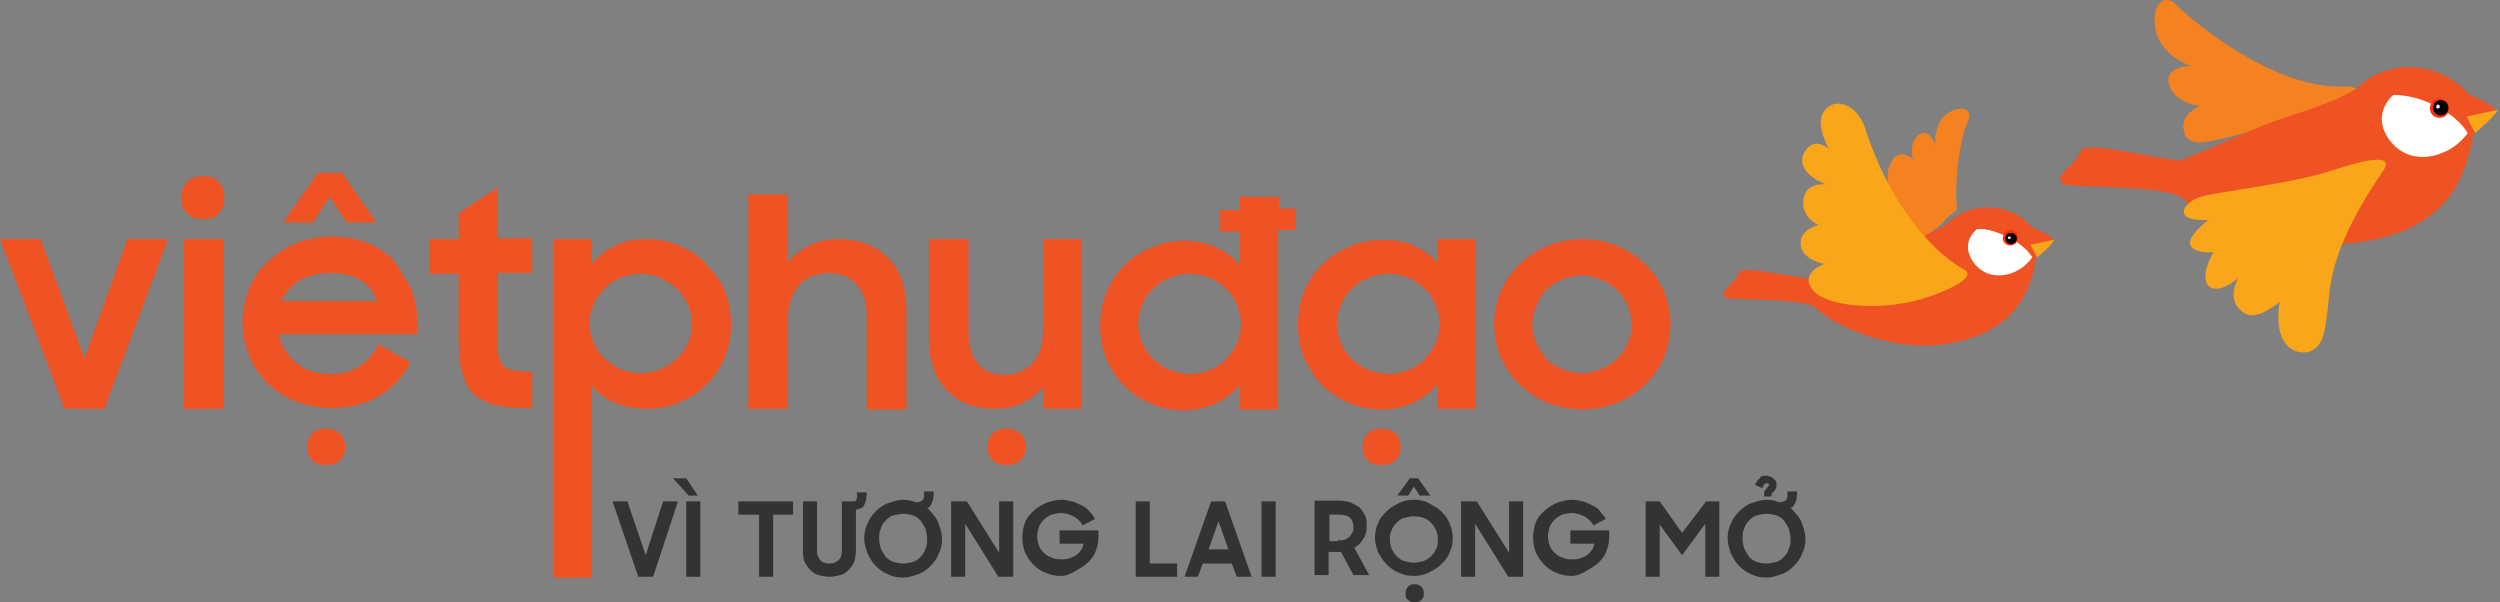 <svg width="166" height="40" viewBox="0 0 166 40" fill="none" xmlns="http://www.w3.org/2000/svg">
<rect x="0" y="0" width="166" height="40" fill="#808080" stroke="none"/>
<path d="M134.941 15.101C133.512 13.452 130.929 13.342 129.445 14.716C128.565 15.54 125.872 16.255 124.718 16.695C123.618 17.189 121.804 18.014 120.485 18.509C119.386 18.509 115.758 17.574 115.483 18.069C115.373 18.344 115.208 18.564 114.989 18.783C114.549 19.223 114.219 19.608 114.659 19.773C115.099 19.938 119.496 19.773 120.485 20.378C121.859 21.752 125.762 23.346 129.115 22.851C133.622 22.191 134.831 19.553 135.216 17.024V17.079C135.216 17.079 136.37 16.145 136.315 15.925C136.37 15.705 134.996 15.101 134.941 15.101Z" fill="#F05323"/>
<path d="M124.388 17.464C124.498 17.409 124.553 17.354 124.663 17.299C125.707 16.695 128.345 15.595 129.06 14.716C129.28 14.441 129.61 14.166 129.939 13.947C129.72 11.583 130.269 8.945 130.599 8.23C131.149 7.131 130.159 6.966 129.335 7.516C128.345 8.175 128.51 9.604 128.51 9.604C128.51 9.604 128.071 8.45 127.411 8.945C126.696 9.494 127.026 10.594 127.026 10.594C127.026 10.594 126.367 9.934 125.817 10.429C125.157 11.088 125.377 12.078 125.377 12.078C125.377 12.078 124.663 11.198 124.168 12.188C123.893 12.792 124.058 13.507 124.058 13.507C124.058 13.507 123.069 12.847 123.014 14.606C123.014 15.266 123.289 16.09 123.563 16.64C123.783 16.915 124.113 17.189 124.388 17.464Z" fill="#F58220"/>
<path d="M131.753 15.21C131.588 15.21 131.423 15.21 131.258 15.21C130.709 15.705 130.434 16.42 130.929 17.244C131.918 18.893 134.062 18.398 134.941 17.079C134.282 16.035 132.742 15.375 131.753 15.21Z" fill="white"/>
<path d="M133.017 15.98C133.127 16.255 133.402 16.365 133.677 16.255C133.952 16.145 134.062 15.87 133.952 15.595C133.842 15.32 133.567 15.21 133.292 15.32C133.072 15.43 132.907 15.76 133.017 15.98Z" fill="#FE2D0F"/>
<path d="M133.182 15.98C133.292 16.2 133.512 16.255 133.677 16.2C133.896 16.09 133.951 15.87 133.896 15.705C133.787 15.485 133.567 15.43 133.402 15.485C133.182 15.54 133.127 15.76 133.182 15.98Z" fill="black"/>
<path d="M133.347 15.815C133.347 15.87 133.402 15.87 133.457 15.87C133.512 15.87 133.512 15.815 133.512 15.76C133.512 15.705 133.457 15.705 133.402 15.705C133.347 15.705 133.292 15.76 133.347 15.815Z" fill="#FFF9FA"/>
<path d="M134.832 16.255C134.941 16.53 135.271 17.079 135.271 17.079C135.271 17.079 136.426 16.145 136.371 15.925L134.832 16.255C134.832 16.2 134.832 16.2 134.832 16.255Z" fill="#FAA61A"/>
<path d="M130.434 17.904C130.434 17.904 126.202 15.87 123.783 8.34C123.124 6.691 121.53 6.416 120.98 7.625C120.65 8.45 121.42 9.879 121.42 9.879C121.42 9.879 120.32 8.889 119.716 10.319C119.331 11.583 121.255 12.242 121.255 12.242C121.255 12.242 119.991 12.078 119.771 13.122C119.496 14.441 120.76 14.936 120.76 14.936C120.76 14.936 119.276 15.265 119.606 16.475C119.936 17.354 121.145 17.519 121.145 17.519C121.145 17.519 119.991 17.904 120.101 18.728C120.101 18.838 120.266 19.278 120.76 19.608C122.244 20.487 125.322 20.542 127.686 19.828C128.95 19.443 131.369 18.453 130.434 17.904Z" fill="#FAA61A"/>
<path d="M145.495 4.382C145.495 4.382 143.681 4.382 144.011 5.592C144.396 6.911 146.1 7.021 146.1 7.021C146.1 7.021 145.825 7.131 145.55 7.351C145.055 7.68 144.835 8.285 145.055 8.835C145.055 8.89 145.11 8.945 145.11 8.999C145.275 9.274 145.55 9.384 145.77 9.439C146.374 9.549 148.243 9.054 149.837 8.615C151.376 8.23 155.004 7.405 156.268 6.526C156.488 6.361 156.763 6.251 157.038 6.086C156.653 5.866 156.103 5.702 155.499 5.756C151.486 5.811 146.979 2.568 144.78 0.59C143.626 -0.784 142.802 0.48 143.131 1.964C143.516 3.778 145.495 4.382 145.495 4.382Z" fill="#F58220"/>
<path d="M163.908 6.251C162.039 4.052 158.631 3.887 156.652 5.701C155.498 6.746 151.87 7.68 150.386 8.285C148.902 8.889 146.484 9.989 144.78 10.648C143.351 10.593 138.569 9.329 138.184 9.989C138.019 10.318 137.799 10.648 137.524 10.923C136.92 11.473 136.48 11.967 137.085 12.242C137.634 12.462 143.461 12.297 144.78 13.067C147.198 15.265 151.486 16.584 156.048 16.145C162.204 15.54 163.688 12.132 164.238 8.834V8.889C164.238 8.889 165.777 7.625 165.722 7.35C165.777 7.075 163.963 6.251 163.908 6.251Z" fill="#F05323"/>
<path d="M163.799 7.735C163.963 8.12 164.348 8.834 164.348 8.834C164.348 8.834 165.832 7.57 165.832 7.295L163.799 7.735C163.744 7.735 163.744 7.735 163.799 7.735Z" fill="#FAA61A"/>
<path d="M155.224 11.198C153.849 11.638 153.08 11.913 147.473 12.792C145.66 13.067 145.495 13.342 145.11 13.726C144.505 14.771 146.649 14.606 146.649 14.606C146.649 14.606 145.22 15.65 145.44 16.255C145.66 16.86 146.979 16.75 146.979 16.75C146.979 16.75 146.154 18.069 146.539 18.838C147.144 19.773 148.628 18.454 148.628 18.454C148.628 18.454 147.693 19.993 149.067 20.817C149.892 21.312 151.376 20.048 151.376 20.048C151.376 20.048 150.826 22.576 152.365 23.291C153.465 23.675 154.069 23.016 154.289 22.191C154.399 21.971 154.619 20.157 154.674 19.388C154.949 17.134 155.993 14.606 158.302 11.253C158.906 10.264 157.257 10.539 155.224 11.198Z" fill="#FAA61A"/>
<path d="M159.676 6.361C159.401 6.306 159.126 6.306 158.906 6.306C158.192 6.966 157.862 7.955 158.467 8.999C159.786 11.253 162.644 10.539 163.853 8.835C163.029 7.46 160.995 6.526 159.676 6.361Z" fill="white"/>
<path d="M161.38 7.406C161.49 7.735 161.875 7.9 162.205 7.79C162.534 7.68 162.699 7.296 162.589 6.966C162.479 6.636 162.095 6.471 161.765 6.581C161.435 6.691 161.27 7.076 161.38 7.406Z" fill="#FE2D0F"/>
<path d="M161.6 7.351C161.71 7.625 161.985 7.735 162.259 7.625C162.534 7.516 162.644 7.241 162.534 6.966C162.424 6.691 162.149 6.581 161.875 6.691C161.6 6.801 161.49 7.076 161.6 7.351Z" fill="black"/>
<path d="M161.765 7.131C161.765 7.186 161.875 7.241 161.93 7.186C161.985 7.186 162.039 7.076 161.985 7.021C161.985 6.966 161.875 6.911 161.82 6.966C161.765 7.021 161.765 7.076 161.765 7.131Z" fill="#FFF9FA"/>
<path d="M40.675 33.294H41.664L42.873 36.867L44.028 33.294H45.017L43.368 38.296H42.379L40.675 33.294Z" fill="#333333"/>
<path d="M44.687 31.755H45.566L46.336 32.909H45.731L44.687 31.755ZM45.566 33.294H46.501V38.296H45.566V33.294Z" fill="#333333"/>
<path d="M50.349 34.174H49.03V33.294H52.657V34.174H51.338V38.296H50.404V34.174H50.349Z" fill="#333333"/>
<path d="M56.835 33.844V36.537C56.835 36.812 56.78 37.087 56.725 37.307C56.615 37.527 56.505 37.692 56.34 37.856C56.175 38.021 56.01 38.131 55.79 38.186C55.571 38.241 55.351 38.296 55.076 38.296C54.801 38.296 54.581 38.241 54.361 38.186C54.141 38.131 53.977 38.021 53.812 37.856C53.647 37.692 53.537 37.527 53.427 37.307C53.317 37.087 53.317 36.812 53.317 36.537V33.294H54.251V36.592C54.251 36.702 54.251 36.812 54.306 36.922C54.361 37.032 54.416 37.142 54.471 37.197C54.526 37.252 54.636 37.362 54.746 37.362C54.856 37.417 54.966 37.417 55.076 37.417C55.186 37.417 55.296 37.417 55.406 37.362C55.516 37.307 55.626 37.252 55.68 37.197C55.735 37.142 55.845 37.032 55.845 36.922C55.9 36.812 55.9 36.702 55.9 36.592V33.294H56.725C56.78 33.294 56.835 33.239 56.835 33.239C56.89 33.184 56.945 32.965 56.89 32.69H57.549C57.549 33.184 57.439 33.569 57.219 33.734C57.109 33.734 57 33.844 56.835 33.844Z" fill="#333333"/>
<path d="M61.562 33.734C61.617 33.789 61.727 33.844 61.782 33.954C62.002 34.174 62.222 34.449 62.332 34.779C62.442 35.108 62.552 35.438 62.552 35.768C62.552 36.098 62.497 36.483 62.332 36.757C62.222 37.087 62.002 37.362 61.782 37.582C61.562 37.802 61.287 38.022 60.958 38.132C60.628 38.242 60.298 38.352 59.968 38.352C59.638 38.352 59.254 38.297 58.979 38.132C58.649 38.022 58.374 37.802 58.154 37.582C57.934 37.362 57.77 37.087 57.605 36.757C57.495 36.428 57.385 36.098 57.385 35.768C57.385 35.438 57.44 35.053 57.605 34.779C57.715 34.449 57.934 34.174 58.154 33.954C58.374 33.734 58.649 33.514 58.979 33.404C59.309 33.295 59.638 33.185 59.968 33.185C60.243 33.185 60.573 33.24 60.793 33.35C61.013 33.35 61.177 33.295 61.287 33.185C61.342 33.13 61.397 32.91 61.342 32.635H62.002C62.002 33.13 61.892 33.514 61.672 33.679C61.672 33.679 61.617 33.734 61.562 33.734ZM59.968 37.417C60.188 37.417 60.408 37.362 60.628 37.307C60.848 37.252 61.013 37.087 61.122 36.977C61.287 36.812 61.397 36.648 61.452 36.428C61.562 36.208 61.562 35.988 61.562 35.768C61.562 35.548 61.507 35.328 61.452 35.108C61.342 34.889 61.232 34.724 61.122 34.559C60.958 34.394 60.793 34.284 60.628 34.229C60.463 34.174 60.243 34.119 59.968 34.119C59.748 34.119 59.528 34.174 59.309 34.229C59.089 34.284 58.924 34.449 58.814 34.559C58.649 34.724 58.539 34.889 58.484 35.108C58.374 35.328 58.374 35.548 58.374 35.768C58.374 35.988 58.429 36.208 58.484 36.428C58.594 36.648 58.704 36.812 58.814 36.977C58.979 37.142 59.144 37.252 59.309 37.307C59.474 37.362 59.748 37.417 59.968 37.417Z" fill="#333333"/>
<path d="M63.156 33.294H64.201L66.344 36.702V33.294H67.279V38.296H66.289L64.091 34.778V38.296H63.156V33.294Z" fill="#333333"/>
<path d="M70.466 38.241C70.082 38.241 69.752 38.187 69.422 38.022C69.092 37.912 68.817 37.692 68.597 37.472C68.377 37.252 68.213 36.977 68.048 36.647C67.938 36.318 67.883 36.043 67.883 35.713C67.883 35.383 67.938 35.053 68.048 34.724C68.158 34.394 68.377 34.174 68.597 33.954C68.817 33.734 69.092 33.569 69.422 33.404C69.752 33.294 70.082 33.185 70.466 33.185C70.741 33.185 70.961 33.239 71.181 33.294C71.401 33.349 71.621 33.459 71.84 33.569C72.06 33.679 72.225 33.789 72.335 33.954C72.5 34.119 72.61 34.284 72.72 34.449L71.895 34.889C71.73 34.614 71.566 34.449 71.291 34.284C71.071 34.174 70.741 34.064 70.466 34.064C70.246 34.064 70.026 34.119 69.807 34.174C69.587 34.284 69.422 34.394 69.312 34.504C69.147 34.669 69.037 34.834 68.982 34.998C68.927 35.218 68.872 35.383 68.872 35.603C68.872 35.823 68.927 36.043 68.982 36.208C69.037 36.428 69.202 36.593 69.312 36.702C69.477 36.867 69.642 36.977 69.862 37.032C70.081 37.142 70.301 37.142 70.521 37.142C70.906 37.142 71.181 37.032 71.456 36.867C71.73 36.647 71.895 36.428 71.95 36.098H70.356V35.218H72.94V35.603C72.94 35.933 72.885 36.263 72.775 36.538C72.665 36.867 72.5 37.087 72.28 37.307C72.06 37.527 71.785 37.692 71.511 37.857C71.236 38.022 70.851 38.241 70.466 38.241Z" fill="#333333"/>
<path d="M75.413 33.294H76.347V37.417H78.161V38.296H75.413V33.294Z" fill="#333333"/>
<path d="M80.415 33.294H81.349L83.108 38.296H82.119L81.789 37.417H79.865L79.535 38.296H78.656L80.415 33.294ZM80.25 36.482H81.569L80.909 34.613L80.25 36.482Z" fill="#333333"/>
<path d="M83.768 33.294H84.703V38.296H83.768V33.294Z" fill="#333333"/>
<path d="M87.286 38.241V33.239H88.88C89.154 33.239 89.429 33.294 89.649 33.349C89.869 33.459 90.089 33.569 90.254 33.679C90.419 33.844 90.529 34.009 90.639 34.229C90.749 34.449 90.749 34.668 90.749 34.943C90.749 35.218 90.694 35.548 90.529 35.768C90.364 36.042 90.199 36.207 89.924 36.372L90.913 38.186H89.869L89.044 36.647H88.22V38.186H87.286V38.241ZM88.825 35.878C88.99 35.878 89.154 35.878 89.319 35.823C89.429 35.768 89.539 35.713 89.649 35.603C89.704 35.493 89.759 35.438 89.814 35.328C89.869 35.218 89.869 35.108 89.869 34.998C89.869 34.723 89.814 34.558 89.649 34.394C89.484 34.229 89.21 34.174 88.88 34.174H88.275V35.933H88.825V35.878Z" fill="#333333"/>
<path d="M93.882 38.241C93.552 38.241 93.167 38.186 92.892 38.021C92.563 37.911 92.288 37.691 92.068 37.472C91.848 37.252 91.683 36.977 91.518 36.702C91.408 36.372 91.298 36.097 91.298 35.713C91.298 35.383 91.353 35.053 91.518 34.723C91.628 34.394 91.848 34.174 92.068 33.954C92.288 33.734 92.563 33.569 92.892 33.404C93.222 33.239 93.552 33.184 93.882 33.184C94.212 33.184 94.596 33.239 94.871 33.404C95.146 33.569 95.476 33.734 95.696 33.954C95.915 34.174 96.135 34.449 96.245 34.723C96.355 35.053 96.465 35.328 96.465 35.713C96.465 36.042 96.41 36.372 96.245 36.702C96.135 37.032 95.915 37.252 95.696 37.472C95.476 37.691 95.201 37.856 94.871 38.021C94.541 38.186 94.212 38.241 93.882 38.241ZM93.882 37.362C94.102 37.362 94.322 37.307 94.541 37.252C94.761 37.142 94.926 37.032 95.036 36.922C95.201 36.757 95.311 36.592 95.366 36.427C95.476 36.207 95.476 36.042 95.476 35.823C95.476 35.603 95.421 35.383 95.366 35.218C95.256 34.998 95.146 34.833 95.036 34.723C94.871 34.558 94.706 34.449 94.541 34.394C94.376 34.339 94.157 34.284 93.882 34.284C93.662 34.284 93.442 34.339 93.222 34.394C93.002 34.449 92.837 34.613 92.728 34.723C92.563 34.888 92.453 35.053 92.398 35.218C92.288 35.438 92.288 35.603 92.288 35.823C92.288 36.042 92.343 36.262 92.398 36.427C92.508 36.647 92.618 36.812 92.728 36.922C92.892 37.087 93.057 37.197 93.222 37.252C93.442 37.307 93.662 37.362 93.882 37.362ZM93.607 31.755H94.157L94.981 32.909H94.266L93.882 32.305L93.497 32.909H92.782L93.607 31.755ZM93.332 39.395C93.332 39.23 93.387 39.066 93.497 38.956C93.607 38.846 93.717 38.791 93.937 38.791C94.102 38.791 94.266 38.846 94.376 38.956C94.486 39.066 94.541 39.175 94.541 39.395C94.541 39.615 94.486 39.725 94.376 39.835C94.266 39.945 94.157 40 93.937 40C93.772 40 93.607 39.945 93.497 39.835C93.332 39.725 93.332 39.615 93.332 39.395Z" fill="#333333"/>
<path d="M97.015 33.294H98.059L100.203 36.702V33.294H101.137V38.296H100.148L97.949 34.778V38.296H97.015V33.294Z" fill="#333333"/>
<path d="M104.38 38.241C103.996 38.241 103.666 38.187 103.336 38.022C103.006 37.912 102.731 37.692 102.511 37.472C102.292 37.252 102.127 36.977 101.962 36.647C101.852 36.318 101.797 36.043 101.797 35.713C101.797 35.383 101.852 35.053 101.962 34.724C102.072 34.394 102.292 34.174 102.511 33.954C102.731 33.734 103.006 33.569 103.336 33.404C103.666 33.294 103.996 33.185 104.38 33.185C104.655 33.185 104.875 33.239 105.095 33.294C105.315 33.349 105.535 33.459 105.754 33.569C105.974 33.679 106.139 33.789 106.249 33.954C106.359 34.119 106.524 34.284 106.634 34.449L105.809 34.889C105.644 34.614 105.48 34.449 105.205 34.284C104.985 34.174 104.655 34.064 104.38 34.064C104.16 34.064 103.941 34.119 103.721 34.174C103.501 34.284 103.336 34.394 103.226 34.504C103.061 34.669 102.951 34.834 102.896 34.998C102.841 35.218 102.786 35.383 102.786 35.603C102.786 35.823 102.841 36.043 102.896 36.208C102.951 36.428 103.116 36.593 103.226 36.702C103.391 36.867 103.556 36.977 103.776 37.032C103.996 37.142 104.215 37.142 104.435 37.142C104.82 37.142 105.095 37.032 105.37 36.867C105.644 36.647 105.809 36.428 105.864 36.098H104.27V35.218H106.854V35.603C106.854 35.933 106.799 36.263 106.689 36.538C106.579 36.867 106.414 37.087 106.194 37.307C105.974 37.527 105.699 37.692 105.425 37.857C105.15 38.022 104.765 38.241 104.38 38.241Z" fill="#333333"/>
<path d="M109.272 33.294H110.206L111.69 35.383L113.284 33.294H114.164V38.296H113.23V34.778L111.69 36.867L110.206 34.833V38.296H109.272V33.294Z" fill="#333333"/>
<path d="M118.891 33.734C118.946 33.789 119.056 33.844 119.111 33.954C119.331 34.174 119.551 34.449 119.661 34.778C119.771 35.108 119.881 35.438 119.881 35.768C119.881 36.097 119.826 36.482 119.661 36.757C119.551 37.087 119.331 37.362 119.111 37.582C118.891 37.801 118.616 38.021 118.287 38.131C117.957 38.241 117.627 38.351 117.297 38.351C116.967 38.351 116.583 38.296 116.308 38.131C115.978 38.021 115.703 37.801 115.483 37.582C115.264 37.362 115.099 37.087 114.934 36.757C114.824 36.427 114.714 36.097 114.714 35.768C114.714 35.438 114.769 35.053 114.934 34.778C115.044 34.449 115.264 34.174 115.483 33.954C115.703 33.734 115.978 33.514 116.308 33.404C116.638 33.294 116.967 33.184 117.297 33.184C117.572 33.184 117.902 33.239 118.122 33.349C118.342 33.349 118.507 33.294 118.616 33.184C118.671 33.129 118.726 32.91 118.671 32.635H119.331C119.331 33.129 119.221 33.514 119.001 33.679C119.001 33.679 118.946 33.734 118.891 33.734ZM117.297 37.417C117.517 37.417 117.737 37.362 117.957 37.307C118.177 37.252 118.342 37.087 118.452 36.977C118.616 36.812 118.726 36.647 118.781 36.427C118.891 36.208 118.891 35.988 118.891 35.768C118.891 35.548 118.836 35.328 118.781 35.108C118.671 34.888 118.561 34.723 118.452 34.559C118.287 34.394 118.122 34.284 117.957 34.229C117.792 34.174 117.572 34.119 117.297 34.119C117.077 34.119 116.858 34.174 116.638 34.229C116.418 34.284 116.253 34.449 116.143 34.559C115.978 34.723 115.868 34.888 115.813 35.108C115.703 35.328 115.703 35.548 115.703 35.768C115.703 35.988 115.758 36.208 115.813 36.427C115.923 36.647 116.033 36.812 116.143 36.977C116.308 37.142 116.473 37.252 116.638 37.307C116.803 37.362 117.077 37.417 117.297 37.417ZM117.242 31.59C117.352 31.59 117.407 31.59 117.517 31.645C117.572 31.645 117.682 31.7 117.737 31.755C117.792 31.81 117.847 31.865 117.902 31.92C117.957 31.975 117.957 32.085 117.957 32.195C117.957 32.305 117.957 32.36 117.902 32.47C117.847 32.525 117.847 32.58 117.792 32.635C117.737 32.69 117.682 32.69 117.682 32.745C117.627 32.745 117.627 32.8 117.627 32.8C117.627 32.8 117.627 32.855 117.627 32.965H117.132C117.132 32.8 117.132 32.635 117.187 32.58C117.242 32.525 117.297 32.47 117.297 32.415C117.352 32.36 117.352 32.36 117.407 32.305L117.462 32.25V32.195C117.462 32.14 117.407 32.085 117.297 32.085C117.242 32.085 117.242 32.085 117.187 32.14C117.132 32.14 117.077 32.25 117.022 32.415L116.528 32.195C116.638 31.975 116.748 31.81 116.858 31.755C116.912 31.59 117.077 31.59 117.242 31.59Z" fill="#333333"/>
<path d="M8.465 15.87H11.158L6.926 27.138H4.287L0 15.87H2.693L5.607 23.785L8.465 15.87ZM12.202 27.138H14.841V15.87H12.202V27.138ZM27.263 19.113C27.538 19.773 27.703 20.488 27.703 21.257V22.192H18.523C18.688 22.961 19.073 23.621 19.678 24.115C20.282 24.61 21.052 24.83 21.986 24.83C22.701 24.83 23.36 24.665 23.91 24.28C24.46 23.895 24.845 23.456 25.119 22.851L27.263 24.06C26.768 24.995 26.109 25.709 25.229 26.259C24.35 26.809 23.305 27.083 22.041 27.083C21.162 27.083 20.337 26.919 19.623 26.644C18.908 26.369 18.249 25.929 17.754 25.434C17.259 24.94 16.82 24.335 16.545 23.621C16.27 22.961 16.105 22.192 16.105 21.422C16.105 20.652 16.27 19.883 16.545 19.168C16.82 18.454 17.259 17.849 17.809 17.355C18.359 16.86 18.963 16.42 19.678 16.145C20.392 15.87 21.162 15.706 21.986 15.706C22.811 15.706 23.58 15.815 24.295 16.09C25.009 16.365 25.614 16.75 26.109 17.245C26.549 17.904 26.933 18.454 27.263 19.113ZM25.064 20.048C24.845 19.443 24.515 18.948 23.965 18.619C23.415 18.289 22.756 18.124 21.931 18.124C21.162 18.124 20.447 18.289 19.898 18.619C19.348 18.948 18.908 19.443 18.688 19.993H25.064V20.048ZM21.876 13.067L23.031 14.771H25.009L22.701 11.473H21.107L18.798 14.771H20.777L21.876 13.067ZM33.089 12.408L30.451 14.166V15.87H28.527V18.179H30.451V22.411C30.451 23.291 30.506 24.06 30.671 24.665C30.836 25.27 31.056 25.764 31.386 26.094C31.715 26.424 32.21 26.699 32.76 26.864C33.364 27.029 34.079 27.083 34.958 27.083H35.343V24.665C34.848 24.665 34.464 24.665 34.134 24.61C33.859 24.555 33.584 24.445 33.419 24.28C33.254 24.115 33.144 23.895 33.089 23.566C33.035 23.291 33.035 22.851 33.035 22.356V18.124H35.343V15.815H33.035V12.408H33.089ZM48.04 19.113C48.37 19.828 48.535 20.598 48.535 21.532C48.535 22.411 48.37 23.236 48.04 23.895C47.71 24.61 47.326 25.16 46.776 25.654C46.281 26.149 45.677 26.479 45.017 26.754C44.357 27.029 43.698 27.138 42.983 27.138C42.214 27.138 41.499 27.029 40.84 26.754C40.18 26.479 39.685 26.094 39.301 25.599V38.351H36.717V15.87H39.301V17.519C39.685 17.025 40.235 16.585 40.84 16.31C41.499 15.98 42.159 15.87 42.928 15.87C43.643 15.87 44.303 15.98 44.962 16.255C45.622 16.53 46.226 16.86 46.721 17.355C47.216 17.849 47.71 18.454 48.04 19.113ZM45.951 21.477C45.951 21.037 45.842 20.598 45.677 20.213C45.512 19.828 45.237 19.498 44.962 19.168C44.632 18.893 44.303 18.674 43.863 18.454C43.478 18.289 42.983 18.179 42.544 18.179C42.049 18.179 41.609 18.289 41.169 18.454C40.785 18.619 40.4 18.839 40.125 19.168C39.85 19.443 39.575 19.828 39.41 20.213C39.246 20.598 39.136 21.037 39.136 21.477C39.136 21.917 39.246 22.356 39.41 22.741C39.575 23.126 39.795 23.511 40.125 23.785C40.4 24.06 40.785 24.335 41.169 24.5C41.554 24.665 42.049 24.775 42.544 24.775C43.038 24.775 43.478 24.665 43.863 24.5C44.248 24.335 44.632 24.115 44.962 23.785C45.292 23.511 45.512 23.126 45.677 22.741C45.842 22.411 45.951 21.972 45.951 21.477ZM55.625 15.87C54.911 15.87 54.251 16.035 53.702 16.31C53.152 16.585 52.657 16.97 52.273 17.464V12.902H49.689V27.138H52.328V21.092C52.328 20.598 52.382 20.213 52.547 19.828C52.657 19.443 52.877 19.113 53.097 18.893C53.317 18.619 53.592 18.454 53.922 18.344C54.251 18.234 54.581 18.124 54.966 18.124C55.79 18.124 56.45 18.399 56.89 18.893C57.329 19.388 57.549 20.048 57.549 20.927V27.193H60.188V20.598C60.188 19.113 59.803 17.959 58.978 17.135C58.154 16.31 57.054 15.87 55.625 15.87ZM69.257 21.917C69.257 22.906 69.037 23.621 68.542 24.115C68.048 24.61 67.498 24.885 66.728 24.885C65.904 24.885 65.299 24.61 64.915 24.115C64.53 23.621 64.31 22.961 64.31 22.082V15.87H61.672V22.411C61.672 23.895 62.056 25.05 62.826 25.874C63.596 26.699 64.64 27.138 66.014 27.138C66.728 27.138 67.388 27.029 67.883 26.754C68.433 26.479 68.872 26.149 69.257 25.709V27.138H71.84V15.87H69.257V21.917ZM84.867 13.837H86.022V15.266H84.867V27.193H82.284V25.599C81.899 26.094 81.349 26.479 80.69 26.809C80.03 27.083 79.371 27.248 78.601 27.248C77.942 27.248 77.227 27.138 76.567 26.864C75.908 26.589 75.303 26.259 74.808 25.764C74.259 25.27 73.874 24.665 73.544 24.005C73.215 23.291 73.05 22.521 73.05 21.642C73.05 20.762 73.215 19.938 73.544 19.223C73.874 18.509 74.259 17.959 74.808 17.464C75.358 16.97 75.908 16.64 76.622 16.365C77.282 16.09 77.996 15.98 78.711 15.98C79.426 15.98 80.14 16.145 80.745 16.42C81.349 16.695 81.899 17.08 82.284 17.574V15.376H81.02V13.947H82.284V13.067H84.922V13.837H84.867ZM82.394 21.477C82.394 21.037 82.284 20.598 82.119 20.213C81.954 19.828 81.734 19.443 81.404 19.168C81.13 18.893 80.745 18.619 80.36 18.454C79.975 18.289 79.481 18.179 78.986 18.179C78.491 18.179 78.052 18.289 77.667 18.454C77.227 18.619 76.897 18.839 76.567 19.168C76.238 19.443 76.018 19.828 75.853 20.213C75.688 20.598 75.578 21.037 75.578 21.477C75.578 21.917 75.688 22.356 75.853 22.796C76.018 23.181 76.293 23.566 76.567 23.84C76.897 24.115 77.227 24.39 77.667 24.555C78.106 24.72 78.546 24.83 78.986 24.83C79.481 24.83 79.92 24.72 80.36 24.555C80.745 24.39 81.13 24.17 81.404 23.84C81.679 23.566 81.954 23.181 82.119 22.796C82.339 22.356 82.394 21.972 82.394 21.477ZM95.421 15.87H98.004V27.138H95.421V25.544C95.036 26.039 94.486 26.424 93.827 26.754C93.167 27.029 92.507 27.193 91.738 27.193C91.078 27.193 90.364 27.083 89.704 26.809C89.045 26.534 88.44 26.204 87.945 25.709C87.396 25.215 87.011 24.61 86.681 23.95C86.351 23.236 86.186 22.466 86.186 21.587C86.186 20.707 86.351 19.883 86.681 19.168C87.011 18.454 87.396 17.904 87.945 17.41C88.495 16.915 89.045 16.585 89.759 16.31C90.419 16.035 91.133 15.925 91.848 15.925C92.617 15.925 93.277 16.035 93.882 16.31C94.486 16.585 95.036 16.97 95.421 17.41V15.87ZM95.586 21.477C95.586 21.037 95.476 20.598 95.311 20.213C95.146 19.828 94.926 19.443 94.596 19.168C94.321 18.893 93.937 18.619 93.552 18.454C93.167 18.289 92.672 18.179 92.178 18.179C91.683 18.179 91.243 18.289 90.859 18.454C90.419 18.619 90.089 18.839 89.759 19.168C89.429 19.443 89.21 19.828 89.045 20.213C88.88 20.598 88.77 21.037 88.77 21.477C88.77 21.917 88.88 22.356 89.045 22.796C89.21 23.181 89.484 23.566 89.759 23.84C90.089 24.115 90.419 24.39 90.859 24.555C91.298 24.72 91.738 24.83 92.178 24.83C92.672 24.83 93.112 24.72 93.552 24.555C93.937 24.39 94.321 24.17 94.596 23.84C94.871 23.566 95.146 23.181 95.311 22.796C95.476 22.356 95.586 21.972 95.586 21.477ZM110.921 21.532C110.921 22.301 110.756 23.071 110.481 23.73C110.207 24.39 109.767 24.995 109.217 25.544C108.667 26.039 108.063 26.479 107.348 26.754C106.634 27.029 105.864 27.193 105.095 27.193C104.27 27.193 103.501 27.029 102.786 26.754C102.072 26.479 101.467 26.039 100.917 25.544C100.368 25.05 99.983 24.445 99.653 23.73C99.378 23.071 99.213 22.301 99.213 21.532C99.213 20.762 99.378 19.993 99.653 19.333C99.928 18.674 100.368 18.069 100.917 17.519C101.467 17.025 102.072 16.585 102.786 16.31C103.501 16.035 104.27 15.87 105.095 15.87C105.919 15.87 106.634 16.035 107.348 16.31C108.063 16.585 108.667 17.025 109.217 17.519C109.767 18.014 110.152 18.619 110.481 19.333C110.756 19.993 110.921 20.762 110.921 21.532ZM108.338 21.532C108.338 21.092 108.228 20.652 108.063 20.268C107.898 19.883 107.678 19.553 107.348 19.223C107.073 18.948 106.689 18.729 106.304 18.564C105.919 18.399 105.479 18.289 105.04 18.289C104.6 18.289 104.16 18.399 103.721 18.564C103.336 18.729 102.951 18.948 102.676 19.223C102.401 19.498 102.182 19.828 102.017 20.268C101.852 20.652 101.742 21.092 101.742 21.532C101.742 21.972 101.852 22.356 102.017 22.796C102.182 23.181 102.401 23.511 102.676 23.84C102.951 24.115 103.336 24.335 103.721 24.5C104.105 24.665 104.545 24.775 105.04 24.775C105.534 24.775 105.919 24.665 106.304 24.5C106.689 24.335 107.073 24.115 107.348 23.84C107.623 23.566 107.898 23.236 108.063 22.796C108.283 22.356 108.338 21.972 108.338 21.532ZM66.784 28.458C66.399 28.458 66.124 28.567 65.904 28.787C65.684 29.007 65.574 29.337 65.574 29.667C65.574 30.052 65.684 30.326 65.904 30.546C66.124 30.766 66.399 30.876 66.838 30.876C67.223 30.876 67.553 30.766 67.773 30.546C67.993 30.326 68.103 30.052 68.103 29.667C68.103 29.282 67.993 29.007 67.773 28.787C67.443 28.567 67.168 28.458 66.784 28.458ZM21.602 28.458C21.217 28.458 20.942 28.567 20.722 28.787C20.502 29.007 20.392 29.337 20.392 29.667C20.392 30.052 20.502 30.326 20.722 30.546C20.942 30.766 21.217 30.876 21.657 30.876C22.041 30.876 22.371 30.766 22.591 30.546C22.811 30.326 22.921 30.052 22.921 29.667C22.921 29.282 22.811 29.007 22.591 28.787C22.316 28.567 21.986 28.458 21.602 28.458ZM91.683 28.458C91.298 28.458 91.023 28.567 90.804 28.787C90.584 29.007 90.474 29.337 90.474 29.667C90.474 30.052 90.584 30.326 90.804 30.546C91.023 30.766 91.298 30.876 91.738 30.876C92.123 30.876 92.453 30.766 92.672 30.546C92.892 30.326 93.002 30.052 93.002 29.667C93.002 29.282 92.892 29.007 92.672 28.787C92.398 28.567 92.068 28.458 91.683 28.458ZM13.467 11.693C13.027 11.693 12.697 11.803 12.422 12.078C12.148 12.353 12.037 12.682 12.037 13.122C12.037 13.562 12.148 13.892 12.422 14.166C12.697 14.441 13.027 14.551 13.467 14.551C13.906 14.551 14.291 14.441 14.511 14.166C14.786 13.892 14.896 13.562 14.896 13.122C14.896 12.682 14.786 12.353 14.511 12.078C14.291 11.803 13.961 11.693 13.467 11.693Z" fill="#F05323"/>
</svg>
